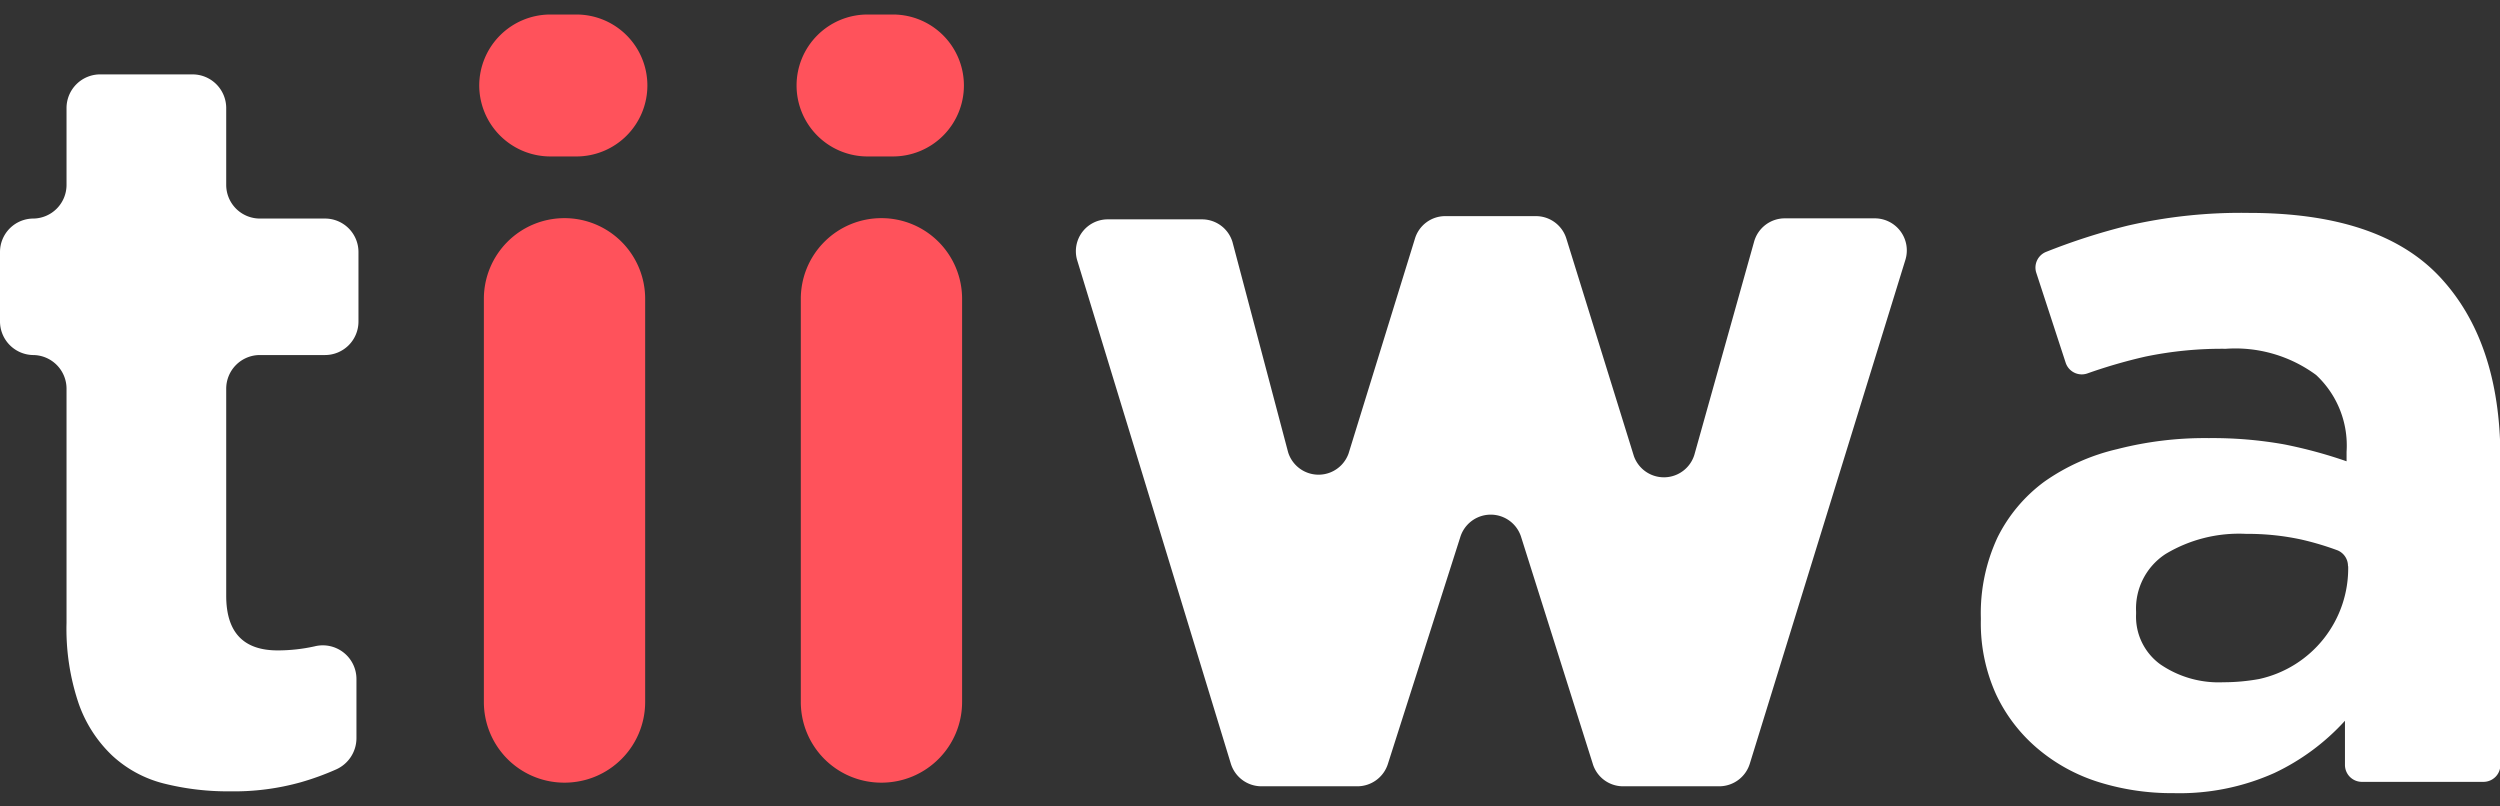 <svg xmlns="http://www.w3.org/2000/svg" viewBox="0 0 124 40"><rect x="0" y="0" width="124" height="40" fill="#333333" stroke="none"/><defs><style>.cls-1{fill:#fff;}.cls-2{fill:#ff525b;}</style></defs><title>tiiwa logo white</title><g id="Layer_2" data-name="Layer 2"><path class="cls-1" d="M14.92,38.8a12.26,12.26,0,0,1-3.49.45,13,13,0,0,1-3.31-.39,5.87,5.87,0,0,1-2.55-1.38A6.53,6.53,0,0,1,3.9,34.89a11.55,11.55,0,0,1-.6-4V19.28a1.67,1.67,0,0,0-1.67-1.67h0A1.67,1.67,0,0,1,0,15.94V12.5a1.66,1.66,0,0,1,1.67-1.66h0A1.67,1.67,0,0,0,3.3,9.17V5.36A1.67,1.67,0,0,1,5,3.69H9.55a1.67,1.67,0,0,1,1.67,1.67V9.17a1.67,1.67,0,0,0,1.67,1.67h3.23a1.66,1.66,0,0,1,1.66,1.66v3.44a1.66,1.66,0,0,1-1.66,1.67H12.89a1.67,1.67,0,0,0-1.67,1.67V29.55c0,1.81.85,2.71,2.55,2.71a8.48,8.48,0,0,0,1.83-.2,1.67,1.67,0,0,1,2.08,1.61v2.95a1.7,1.7,0,0,1-1,1.54A13.42,13.42,0,0,1,14.92,38.8Z"/><path class="cls-2" d="M23.77,4.24h0A3.53,3.53,0,0,1,27.29.72h1.3a3.52,3.52,0,0,1,3.52,3.52h0a3.52,3.52,0,0,1-3.52,3.52h-1.3A3.53,3.53,0,0,1,23.77,4.24ZM24,34.82v-20a4,4,0,0,1,4-4h0a4,4,0,0,1,4,4v20a4,4,0,0,1-4,4h0A4,4,0,0,1,24,34.82Z"/><path class="cls-2" d="M39.51,4.24h0A3.52,3.52,0,0,1,43,.72h1.3a3.52,3.52,0,0,1,3.51,3.52h0a3.52,3.52,0,0,1-3.51,3.52H43A3.52,3.52,0,0,1,39.51,4.24Zm.21,30.58v-20a4,4,0,0,1,4-4h0a4,4,0,0,1,4,4v20a4,4,0,0,1-4,4h0A4,4,0,0,1,39.72,34.82Z"/><path class="cls-1" d="M85.28,39h-4.8A1.57,1.57,0,0,1,79,37.88L75.44,26.61a1.58,1.58,0,0,0-3,0l-3.6,11.28A1.59,1.59,0,0,1,67.32,39H62.56a1.59,1.59,0,0,1-1.51-1.12l-7.63-25a1.58,1.58,0,0,1,1.51-2H59.6A1.58,1.58,0,0,1,61.13,12l2.76,10.43a1.58,1.58,0,0,0,3,.06l3.29-10.65a1.57,1.57,0,0,1,1.51-1.12h4.49a1.58,1.58,0,0,1,1.51,1.11l3.35,10.79a1.58,1.58,0,0,0,3-.06L87,12a1.58,1.58,0,0,1,1.53-1.17H93a1.59,1.59,0,0,1,1.51,2.05l-7.72,25A1.59,1.59,0,0,1,85.28,39Z"/><path class="cls-1" d="M117.14,38.78a.84.84,0,0,1-.83-.84V35.75a11.16,11.16,0,0,1-3.5,2.59,11.5,11.5,0,0,1-5,1,12.17,12.17,0,0,1-3.72-.55,8.71,8.71,0,0,1-3-1.64A7.92,7.92,0,0,1,99,34.43a8.55,8.55,0,0,1-.75-3.68v-.1a8.9,8.9,0,0,1,.83-4,7.66,7.66,0,0,1,2.32-2.76A10.32,10.32,0,0,1,105,22.28a17.48,17.48,0,0,1,4.56-.55,20.25,20.25,0,0,1,3.73.31,23.23,23.23,0,0,1,3.1.84v-.47a4.78,4.78,0,0,0-1.51-3.81,6.75,6.75,0,0,0-4.48-1.3,18.64,18.64,0,0,0-4,.39,25.72,25.72,0,0,0-2.86.83.84.84,0,0,1-1.08-.52l-1.47-4.5a.84.84,0,0,1,.48-1,31.2,31.2,0,0,1,4.07-1.31,25.06,25.06,0,0,1,6-.63q6.51,0,9.48,3.18t3,8.87V37.94a.84.84,0,0,1-.83.84Zm-.68-10.7a.84.84,0,0,0-.51-.78,14.29,14.29,0,0,0-1.81-.54,12.5,12.5,0,0,0-2.73-.28,7.06,7.06,0,0,0-4,1,3.23,3.23,0,0,0-1.46,2.86v.11a2.92,2.92,0,0,0,1.2,2.5,5.11,5.11,0,0,0,3.12.89,9.9,9.9,0,0,0,1.78-.16,5.62,5.62,0,0,0,4.42-5.59Z"/></g></svg>